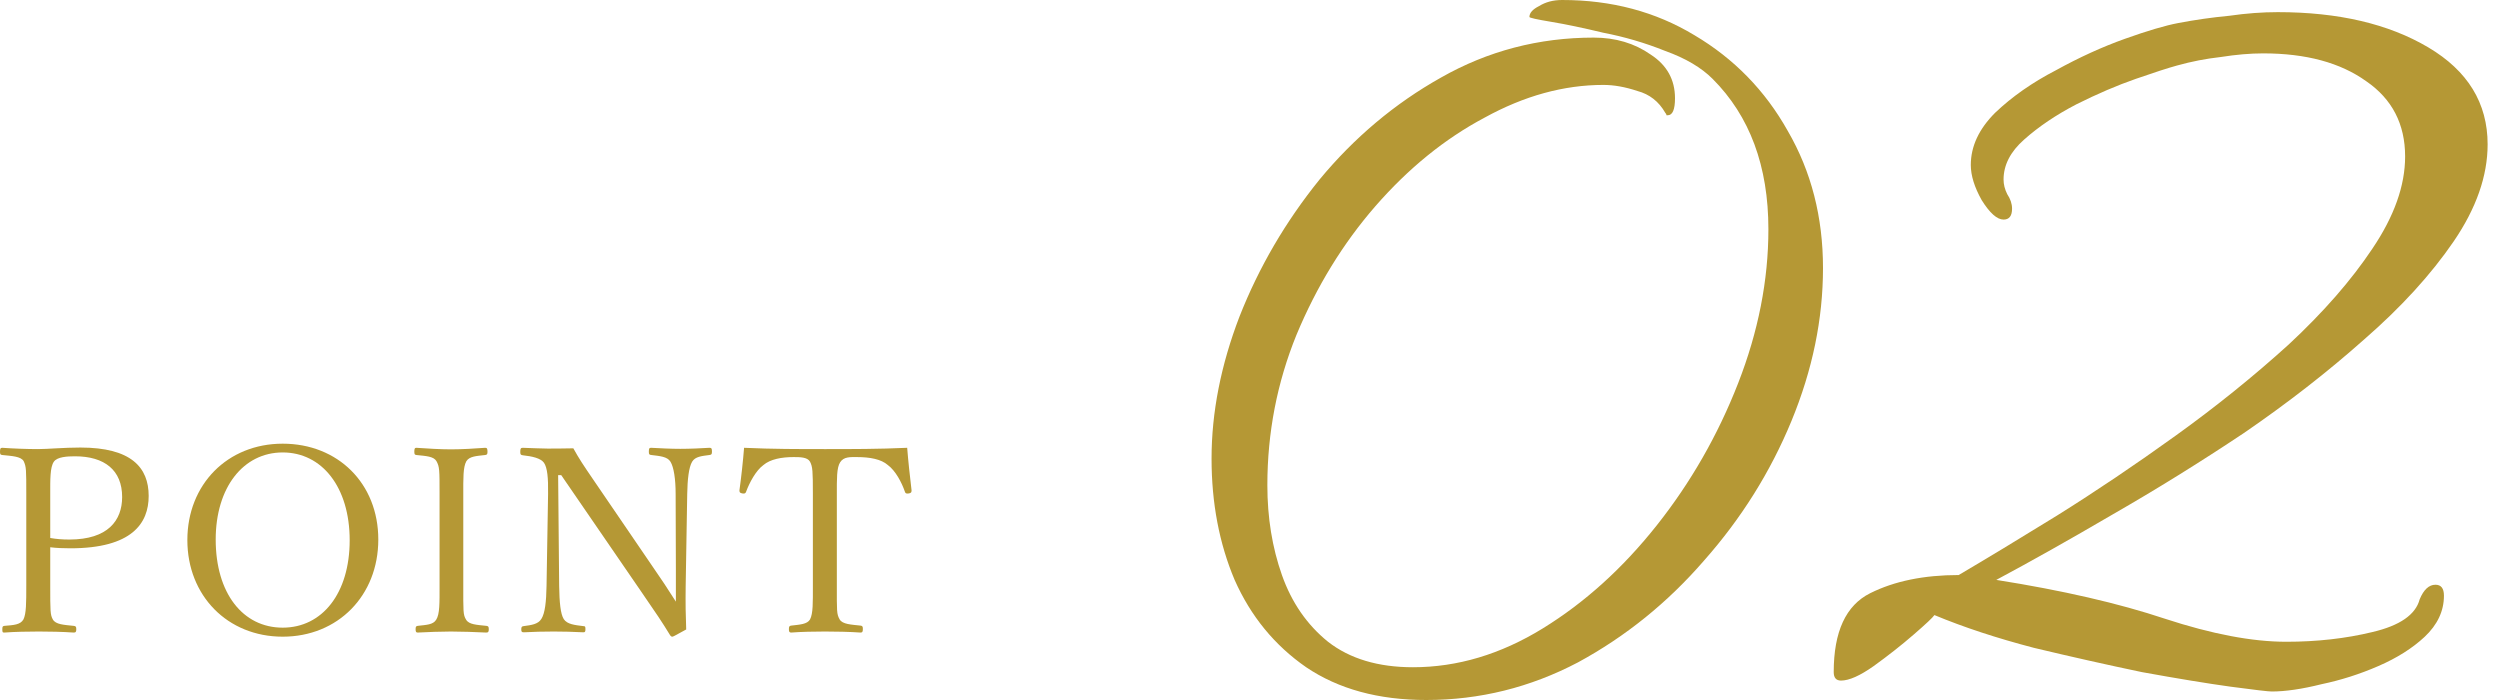 <svg width="125" height="35" viewBox="0 0 125 35" fill="none" xmlns="http://www.w3.org/2000/svg">
<path d="M113.584 34.575C113.422 34.575 112.735 34.495 111.521 34.333C110.349 34.171 108.873 33.928 107.093 33.605C105.354 33.241 103.555 32.837 101.695 32.392C99.835 31.906 98.177 31.36 96.721 30.754C96.64 30.875 96.296 31.199 95.689 31.724C95.083 32.25 94.416 32.776 93.688 33.301C93 33.787 92.454 34.029 92.05 34.029C91.807 34.029 91.686 33.888 91.686 33.605C91.686 31.583 92.293 30.269 93.506 29.662C94.719 29.055 96.195 28.752 97.934 28.752C99.309 27.943 100.947 26.953 102.847 25.78C104.788 24.567 106.77 23.232 108.792 21.776C110.814 20.321 112.694 18.804 114.433 17.227C116.172 15.61 117.567 14.012 118.618 12.435C119.71 10.817 120.256 9.281 120.256 7.825C120.256 6.207 119.609 4.954 118.315 4.064C117.021 3.134 115.302 2.669 113.159 2.669C112.512 2.669 111.804 2.73 111.036 2.851C110.308 2.932 109.58 3.073 108.852 3.276C108.408 3.397 107.72 3.619 106.79 3.943C105.86 4.266 104.869 4.691 103.818 5.217C102.807 5.742 101.937 6.329 101.209 6.976C100.522 7.582 100.178 8.25 100.178 8.977C100.178 9.22 100.239 9.463 100.36 9.705C100.522 9.948 100.603 10.191 100.603 10.433C100.603 10.797 100.461 10.979 100.178 10.979C99.855 10.979 99.491 10.656 99.086 10.009C98.722 9.362 98.54 8.775 98.54 8.25C98.54 7.319 98.945 6.45 99.754 5.641C100.603 4.832 101.614 4.125 102.787 3.518C103.959 2.871 105.112 2.345 106.244 1.941C107.376 1.537 108.266 1.274 108.913 1.152C109.762 0.991 110.612 0.869 111.461 0.789C112.31 0.667 113.119 0.607 113.887 0.607C116.92 0.607 119.427 1.193 121.409 2.366C123.39 3.538 124.381 5.156 124.381 7.218C124.381 8.795 123.815 10.413 122.683 12.071C121.55 13.729 120.054 15.367 118.194 16.984C116.374 18.602 114.372 20.159 112.189 21.655C110.005 23.111 107.821 24.466 105.638 25.719C103.494 26.973 101.553 28.065 99.814 28.995C103.13 29.52 105.941 30.168 108.246 30.936C110.591 31.704 112.613 32.088 114.312 32.088C115.848 32.088 117.284 31.927 118.618 31.603C119.993 31.28 120.782 30.734 120.984 29.965C121.186 29.48 121.449 29.237 121.773 29.237C122.056 29.237 122.197 29.419 122.197 29.783C122.197 30.552 121.874 31.239 121.227 31.846C120.62 32.412 119.852 32.897 118.922 33.301C117.992 33.706 117.041 34.009 116.071 34.211C115.1 34.454 114.271 34.575 113.584 34.575Z" fill="#B59835"/>
<path d="M71.315 35C68.929 35 66.927 34.454 65.309 33.362C63.732 32.27 62.539 30.815 61.731 28.995C60.962 27.175 60.578 25.153 60.578 22.929C60.578 20.624 61.043 18.258 61.973 15.832C62.944 13.365 64.278 11.08 65.977 8.977C67.716 6.875 69.738 5.176 72.043 3.882C74.388 2.548 76.936 1.88 79.686 1.88C80.777 1.88 81.728 2.163 82.537 2.73C83.345 3.255 83.75 3.983 83.75 4.913C83.75 5.479 83.628 5.763 83.386 5.763C83.386 5.763 83.365 5.763 83.325 5.763C83.325 5.722 83.305 5.682 83.264 5.641C82.941 5.075 82.476 4.711 81.869 4.549C81.263 4.347 80.697 4.246 80.171 4.246C78.189 4.246 76.208 4.792 74.226 5.884C72.245 6.935 70.425 8.411 68.767 10.312C67.15 12.172 65.835 14.315 64.824 16.742C63.854 19.128 63.368 21.635 63.368 24.263C63.368 25.881 63.611 27.377 64.096 28.752C64.582 30.127 65.35 31.239 66.401 32.088C67.493 32.938 68.909 33.362 70.647 33.362C72.872 33.362 75.035 32.715 77.138 31.421C79.241 30.127 81.141 28.408 82.84 26.265C84.538 24.122 85.893 21.756 86.904 19.168C87.915 16.58 88.42 14.012 88.42 11.464C88.42 8.31 87.49 5.803 85.63 3.943C85.064 3.377 84.275 2.912 83.264 2.548C82.254 2.143 81.222 1.84 80.171 1.638C79.16 1.395 78.29 1.213 77.562 1.092C76.835 0.971 76.471 0.89 76.471 0.849C76.471 0.647 76.632 0.465 76.956 0.303C77.279 0.101 77.664 0 78.109 0C80.575 0 82.779 0.586 84.72 1.759C86.702 2.932 88.259 4.529 89.391 6.551C90.564 8.573 91.15 10.858 91.15 13.405C91.15 15.953 90.624 18.501 89.573 21.049C88.522 23.596 87.066 25.921 85.206 28.024C83.386 30.127 81.283 31.826 78.897 33.12C76.511 34.373 73.984 35 71.315 35Z" fill="#B59835"/>
<path d="M40.644 29.283V24.709C40.644 23.537 40.631 23.344 40.502 23.086C40.373 22.854 39.999 22.854 39.677 22.854C39.085 22.854 38.518 22.957 38.17 23.253C37.796 23.524 37.474 24.13 37.307 24.581C37.281 24.658 37.242 24.696 37.113 24.671C36.985 24.645 36.972 24.606 36.972 24.516C37.062 23.872 37.152 23.047 37.204 22.39C38.621 22.455 39.935 22.455 41.262 22.455C42.576 22.455 43.942 22.455 45.359 22.39C45.41 23.047 45.501 23.872 45.578 24.516C45.578 24.606 45.565 24.645 45.449 24.671C45.295 24.696 45.269 24.658 45.243 24.581C45.088 24.13 44.779 23.537 44.393 23.253C44.058 22.957 43.491 22.854 42.847 22.854C42.525 22.854 42.19 22.828 42.009 23.112C41.829 23.382 41.842 23.975 41.842 24.709V29.283C41.842 30.558 41.829 30.7 41.983 30.971C42.125 31.216 42.563 31.229 43.027 31.28C43.117 31.293 43.143 31.319 43.143 31.448C43.143 31.589 43.117 31.628 43.027 31.628C42.486 31.589 41.764 31.576 41.249 31.576C40.721 31.576 40.051 31.589 39.561 31.628C39.471 31.628 39.445 31.589 39.445 31.46C39.445 31.319 39.471 31.293 39.561 31.28C39.986 31.229 40.36 31.216 40.502 30.971C40.656 30.674 40.644 30.133 40.644 29.283Z" fill="#B59835"/>
<path d="M28.061 23.756H27.907L27.958 29.296C27.971 30.108 28.023 30.7 28.19 30.958C28.358 31.216 28.744 31.254 29.169 31.306C29.259 31.306 29.272 31.332 29.272 31.46C29.272 31.589 29.247 31.615 29.169 31.615C28.654 31.589 28.151 31.576 27.688 31.576C27.211 31.576 26.631 31.589 26.193 31.615C26.09 31.615 26.064 31.589 26.064 31.473C26.064 31.345 26.09 31.319 26.18 31.306C26.567 31.254 26.902 31.216 27.069 30.945C27.25 30.662 27.314 30.082 27.327 29.296L27.404 24.696C27.417 23.885 27.366 23.382 27.198 23.137C27.03 22.906 26.605 22.815 26.142 22.764C26.038 22.751 26.013 22.725 26.013 22.596C26.013 22.429 26.038 22.39 26.142 22.39C26.58 22.403 27.056 22.429 27.378 22.429C27.726 22.429 28.048 22.429 28.667 22.416C28.95 22.931 29.182 23.279 29.659 23.975L32.596 28.278C33.034 28.909 33.395 29.451 33.794 30.082V28.484L33.782 24.696C33.782 23.962 33.691 23.357 33.524 23.086C33.369 22.828 32.983 22.802 32.571 22.751C32.467 22.738 32.442 22.725 32.442 22.584C32.442 22.416 32.467 22.39 32.558 22.39C33.034 22.416 33.55 22.442 34.014 22.442C34.49 22.442 35.057 22.416 35.469 22.39C35.572 22.39 35.598 22.416 35.598 22.584C35.598 22.712 35.572 22.738 35.469 22.751C35.083 22.802 34.761 22.828 34.606 23.086C34.439 23.369 34.374 23.975 34.361 24.696L34.284 29.296C34.271 30.159 34.284 30.791 34.31 31.473C33.678 31.821 33.653 31.834 33.614 31.834C33.575 31.834 33.537 31.808 33.511 31.77C33.112 31.113 32.815 30.674 32.042 29.554L28.061 23.756Z" fill="#B59835"/>
<path d="M23.164 24.709V29.283C23.164 30.558 23.151 30.739 23.305 30.984C23.447 31.229 23.834 31.241 24.323 31.293C24.413 31.306 24.439 31.332 24.439 31.46C24.439 31.589 24.413 31.628 24.31 31.628C23.756 31.602 23.086 31.576 22.545 31.576C22.043 31.576 21.386 31.602 20.883 31.628C20.806 31.628 20.78 31.589 20.78 31.46C20.78 31.332 20.806 31.306 20.883 31.293C21.321 31.241 21.656 31.241 21.811 30.984C21.991 30.7 21.978 30.146 21.978 29.283V24.709C21.978 23.485 21.978 23.344 21.824 23.06C21.682 22.815 21.308 22.802 20.819 22.751C20.742 22.738 20.716 22.725 20.716 22.584C20.716 22.429 20.742 22.39 20.819 22.39C21.36 22.429 22.043 22.468 22.545 22.468C23.086 22.468 23.744 22.429 24.259 22.39C24.349 22.39 24.375 22.429 24.375 22.596C24.375 22.725 24.336 22.738 24.259 22.751C23.808 22.802 23.473 22.815 23.318 23.06C23.151 23.357 23.164 23.923 23.164 24.709Z" fill="#B59835"/>
<path d="M14.135 22.184C16.892 22.184 18.915 24.168 18.915 26.977C18.915 29.785 16.892 31.834 14.135 31.834C11.377 31.834 9.368 29.785 9.368 27.003C9.368 24.22 11.377 22.184 14.135 22.184ZM14.135 22.622C12.163 22.622 10.785 24.374 10.785 26.977C10.785 29.657 12.138 31.383 14.135 31.383C16.119 31.383 17.484 29.657 17.484 27.015C17.484 24.349 16.093 22.622 14.135 22.622Z" fill="#B59835"/>
<path d="M2.512 27.363V29.283C2.512 30.558 2.512 30.739 2.641 30.971C2.783 31.228 3.195 31.241 3.685 31.293C3.788 31.306 3.814 31.331 3.814 31.46C3.814 31.589 3.788 31.628 3.685 31.628C3.131 31.589 2.461 31.576 1.945 31.576C1.404 31.576 0.721 31.589 0.219 31.628C0.129 31.628 0.116 31.615 0.116 31.46C0.116 31.319 0.142 31.306 0.219 31.293C0.683 31.254 1.018 31.241 1.172 30.971C1.314 30.687 1.314 30.133 1.314 29.283V24.709C1.314 23.485 1.314 23.344 1.185 23.06C1.044 22.815 0.593 22.802 0.116 22.751C0.026 22.738 0 22.725 0 22.584C0 22.429 0.026 22.39 0.116 22.39C0.657 22.429 1.366 22.455 1.894 22.455C2.383 22.455 3.182 22.377 4.02 22.377C6.558 22.377 7.434 23.369 7.434 24.799C7.434 26.165 6.596 27.415 3.517 27.415C3.182 27.415 2.809 27.402 2.512 27.363ZM2.512 24.696V26.899C2.796 26.951 3.105 26.977 3.466 26.977C5.398 26.977 6.107 26.023 6.107 24.851C6.107 23.511 5.231 22.815 3.749 22.815C3.363 22.815 2.86 22.841 2.693 23.086C2.499 23.357 2.512 24.001 2.512 24.696Z" fill="#B59835"/>
</svg>
